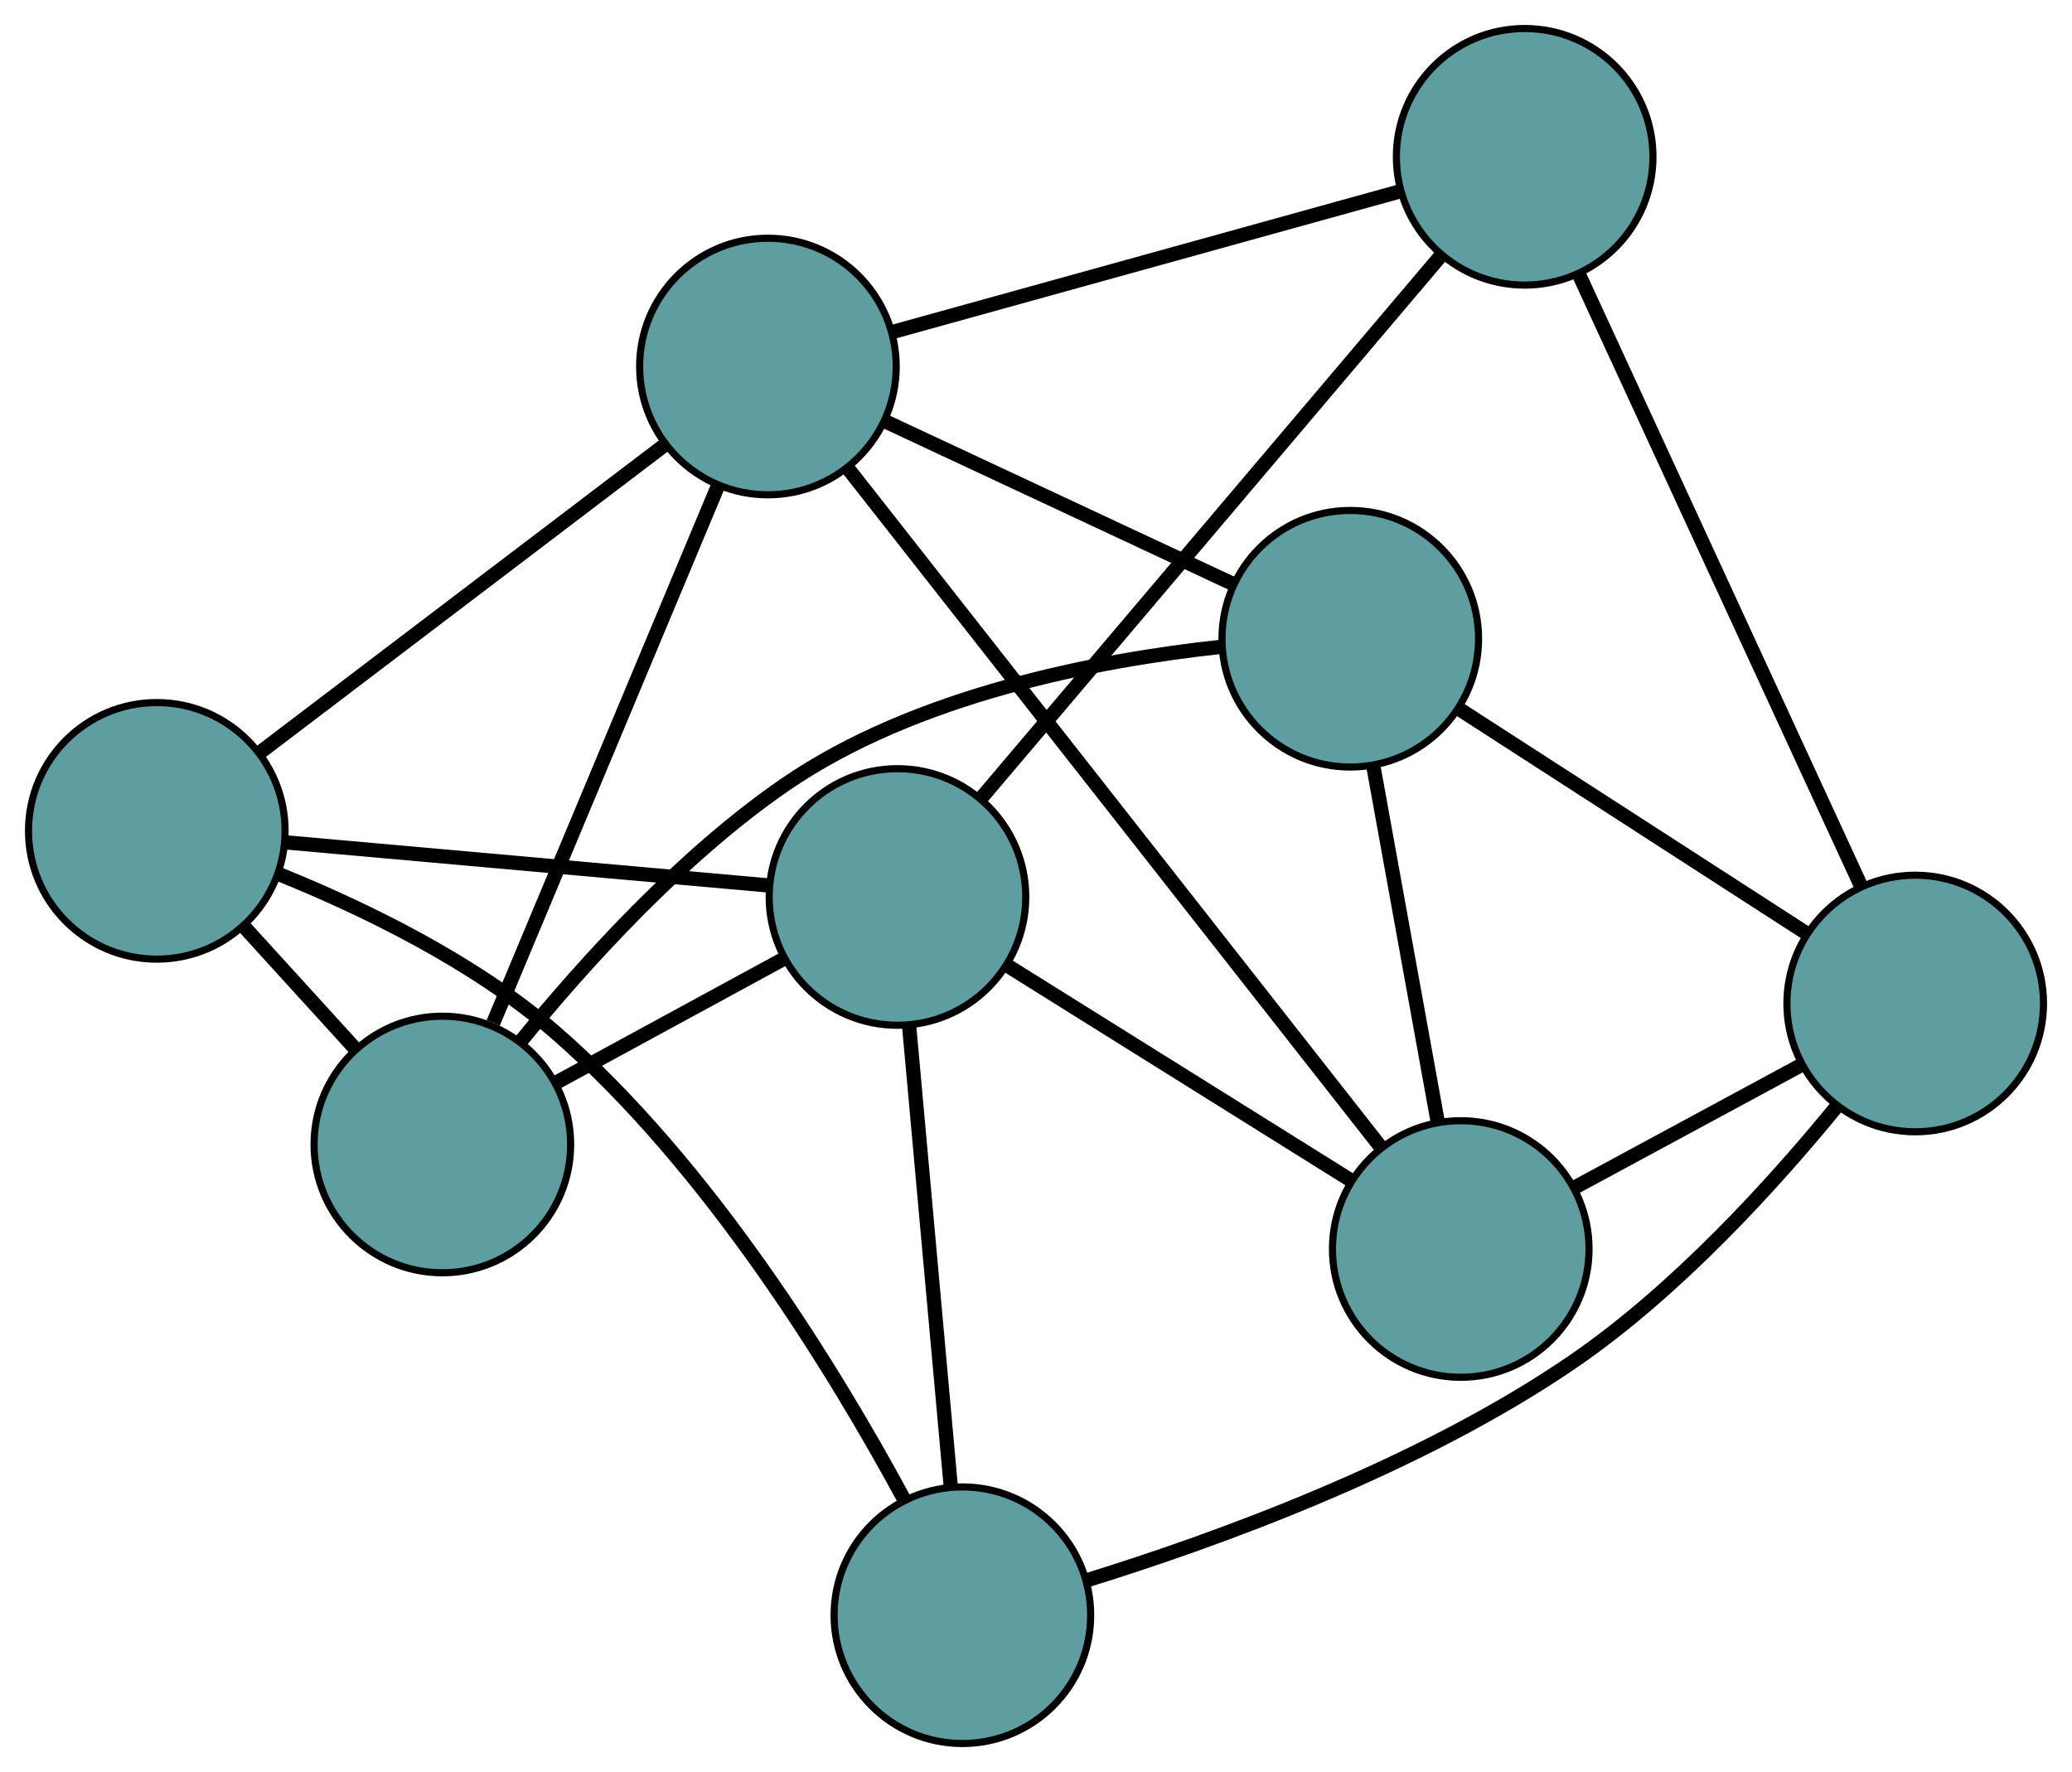 <?xml version="1.0" encoding="UTF-8" standalone="no"?>
<!DOCTYPE svg PUBLIC "-//W3C//DTD SVG 1.1//EN"
 "http://www.w3.org/Graphics/SVG/1.1/DTD/svg11.dtd">
<!-- Generated by graphviz version 2.36.0 (20140111.2315)
 -->
<!-- Title: G Pages: 1 -->
<svg width="100%" height="100%"
 viewBox="0.00 0.00 290.72 248.63" xmlns="http://www.w3.org/2000/svg" xmlns:xlink="http://www.w3.org/1999/xlink">
<g id="graph0" class="graph" transform="scale(1 1) rotate(0) translate(4 244.627)">
<title>G</title>
<!-- 0 -->
<g id="node1" class="node"><title>0</title>
<ellipse fill="cadetblue" stroke="black" cx="58.067" cy="-84.048" rx="18" ry="18"/>
</g>
<!-- 4 -->
<g id="node5" class="node"><title>4</title>
<ellipse fill="cadetblue" stroke="black" cx="185.456" cy="-155.007" rx="18" ry="18"/>
</g>
<!-- 0&#45;&#45;4 -->
<g id="edge1" class="edge"><title>0&#45;&#45;4</title>
<path fill="none" stroke="black" stroke-width="2" d="M68.99,-98.426C77.968,-109.46 91.536,-124.452 106.058,-134.475 124.455,-147.172 150.15,-152.017 167.271,-153.867"/>
</g>
<!-- 5 -->
<g id="node6" class="node"><title>5</title>
<ellipse fill="cadetblue" stroke="black" cx="18" cy="-128.052" rx="18" ry="18"/>
</g>
<!-- 0&#45;&#45;5 -->
<g id="edge2" class="edge"><title>0&#45;&#45;5</title>
<path fill="none" stroke="black" stroke-width="2" d="M45.828,-97.49C40.857,-102.949 35.127,-109.241 30.164,-114.692"/>
</g>
<!-- 7 -->
<g id="node8" class="node"><title>7</title>
<ellipse fill="cadetblue" stroke="black" cx="103.746" cy="-193.202" rx="18" ry="18"/>
</g>
<!-- 0&#45;&#45;7 -->
<g id="edge3" class="edge"><title>0&#45;&#45;7</title>
<path fill="none" stroke="black" stroke-width="2" d="M65.204,-101.103C73.786,-121.609 88.099,-155.813 96.659,-176.266"/>
</g>
<!-- 8 -->
<g id="node9" class="node"><title>8</title>
<ellipse fill="cadetblue" stroke="black" cx="121.924" cy="-118.776" rx="18" ry="18"/>
</g>
<!-- 0&#45;&#45;8 -->
<g id="edge4" class="edge"><title>0&#45;&#45;8</title>
<path fill="none" stroke="black" stroke-width="2" d="M74.181,-92.811C83.935,-98.116 96.324,-104.854 106.037,-110.136"/>
</g>
<!-- 1 -->
<g id="node2" class="node"><title>1</title>
<ellipse fill="cadetblue" stroke="black" cx="200.956" cy="-69.384" rx="18" ry="18"/>
</g>
<!-- 1&#45;&#45;4 -->
<g id="edge5" class="edge"><title>1&#45;&#45;4</title>
<path fill="none" stroke="black" stroke-width="2" d="M197.744,-87.125C195.084,-101.82 191.322,-122.6 188.663,-137.289"/>
</g>
<!-- 6 -->
<g id="node7" class="node"><title>6</title>
<ellipse fill="cadetblue" stroke="black" cx="264.72" cy="-103.829" rx="18" ry="18"/>
</g>
<!-- 1&#45;&#45;6 -->
<g id="edge6" class="edge"><title>1&#45;&#45;6</title>
<path fill="none" stroke="black" stroke-width="2" d="M217.046,-78.076C226.786,-83.338 239.157,-90.02 248.855,-95.26"/>
</g>
<!-- 1&#45;&#45;7 -->
<g id="edge7" class="edge"><title>1&#45;&#45;7</title>
<path fill="none" stroke="black" stroke-width="2" d="M189.804,-83.588C171.153,-107.345 133.831,-154.883 115.067,-178.783"/>
</g>
<!-- 1&#45;&#45;8 -->
<g id="edge8" class="edge"><title>1&#45;&#45;8</title>
<path fill="none" stroke="black" stroke-width="2" d="M185.342,-79.142C171.396,-87.858 151.09,-100.549 137.237,-109.206"/>
</g>
<!-- 2 -->
<g id="node3" class="node"><title>2</title>
<ellipse fill="cadetblue" stroke="black" cx="131.032" cy="-18" rx="18" ry="18"/>
</g>
<!-- 2&#45;&#45;5 -->
<g id="edge9" class="edge"><title>2&#45;&#45;5</title>
<path fill="none" stroke="black" stroke-width="2" d="M122.855,-34.247C113.169,-52.181 95.571,-81.001 73.826,-99.853 62.422,-109.74 46.944,-117.204 35.178,-121.961"/>
</g>
<!-- 2&#45;&#45;6 -->
<g id="edge10" class="edge"><title>2&#45;&#45;6</title>
<path fill="none" stroke="black" stroke-width="2" d="M148.511,-22.908C166.621,-28.512 195.233,-38.856 216.764,-53.628 231.275,-63.583 244.832,-78.512 253.804,-89.503"/>
</g>
<!-- 2&#45;&#45;8 -->
<g id="edge11" class="edge"><title>2&#45;&#45;8</title>
<path fill="none" stroke="black" stroke-width="2" d="M129.404,-36.017C127.756,-54.247 125.223,-82.28 123.569,-100.576"/>
</g>
<!-- 3 -->
<g id="node4" class="node"><title>3</title>
<ellipse fill="cadetblue" stroke="black" cx="209.925" cy="-222.627" rx="18" ry="18"/>
</g>
<!-- 3&#45;&#45;6 -->
<g id="edge12" class="edge"><title>3&#45;&#45;6</title>
<path fill="none" stroke="black" stroke-width="2" d="M217.544,-206.109C228.012,-183.412 246.731,-142.83 257.165,-120.207"/>
</g>
<!-- 3&#45;&#45;7 -->
<g id="edge13" class="edge"><title>3&#45;&#45;7</title>
<path fill="none" stroke="black" stroke-width="2" d="M192.391,-217.768C172.718,-212.316 140.989,-203.523 121.305,-198.068"/>
</g>
<!-- 3&#45;&#45;8 -->
<g id="edge14" class="edge"><title>3&#45;&#45;8</title>
<path fill="none" stroke="black" stroke-width="2" d="M198.057,-208.622C181.167,-188.69 150.39,-152.369 133.604,-132.56"/>
</g>
<!-- 4&#45;&#45;6 -->
<g id="edge15" class="edge"><title>4&#45;&#45;6</title>
<path fill="none" stroke="black" stroke-width="2" d="M200.739,-145.139C214.774,-136.077 235.463,-122.719 249.484,-113.667"/>
</g>
<!-- 4&#45;&#45;7 -->
<g id="edge16" class="edge"><title>4&#45;&#45;7</title>
<path fill="none" stroke="black" stroke-width="2" d="M168.921,-162.736C154.744,-169.363 134.426,-178.861 120.257,-185.484"/>
</g>
<!-- 5&#45;&#45;7 -->
<g id="edge17" class="edge"><title>5&#45;&#45;7</title>
<path fill="none" stroke="black" stroke-width="2" d="M32.546,-139.104C48.313,-151.084 73.334,-170.095 89.129,-182.096"/>
</g>
<!-- 5&#45;&#45;8 -->
<g id="edge18" class="edge"><title>5&#45;&#45;8</title>
<path fill="none" stroke="black" stroke-width="2" d="M36.102,-126.436C55.06,-124.744 84.67,-122.101 103.681,-120.405"/>
</g>
</g>
</svg>

